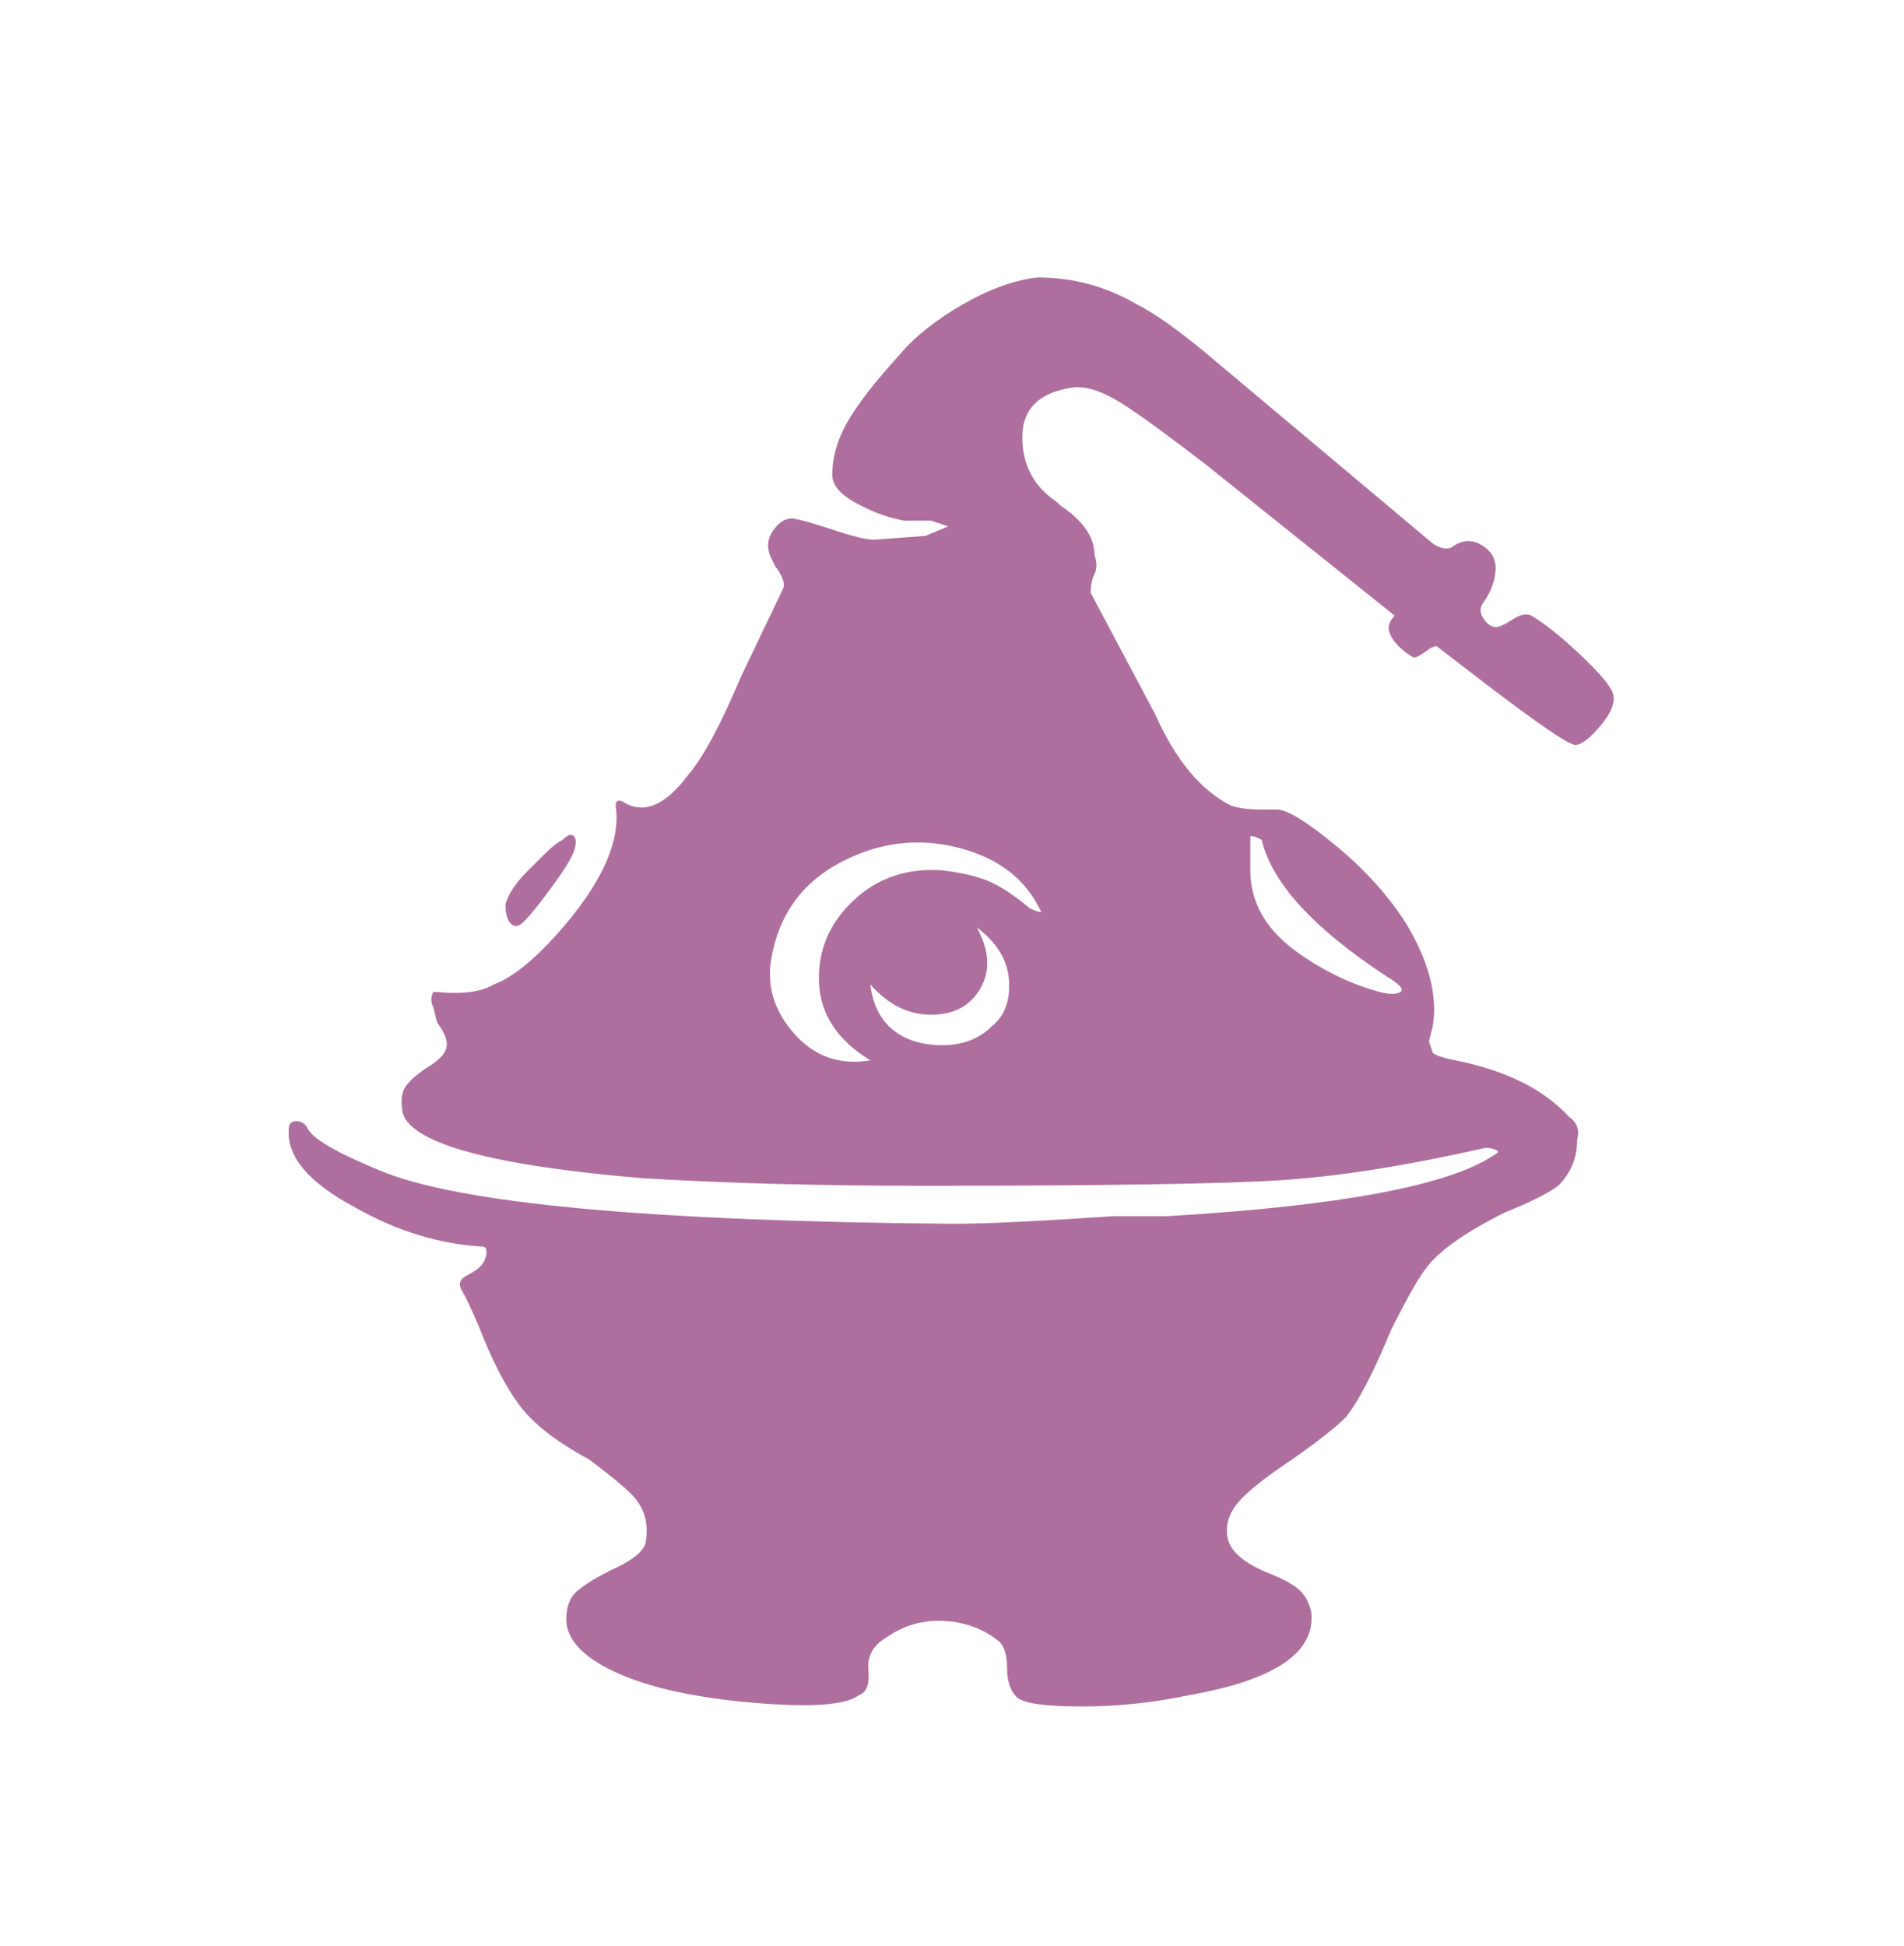 <svg xmlns="http://www.w3.org/2000/svg" viewBox="0 0 501 512"><path fill="#AF6F9E" d="M148 221q-2 1-5 4l-4 4q-5 5-6 9 0 3 1 4.5t2.5 1 7.5-8.5 7-11 0-4-3 1zm224-48q1 0 3-1.5t3-1.5l13 10q21 16 23.5 16t7-5.5 2.5-9-9-10-12-9.5q-2-1-5 1t-4.5 2-3-2-.5-4q3-4 3.5-8.5t-3.5-7-8 .5q-2 1-5-1l-56-47q-14-12-22-16-12-7-26-7-9 1-19.5 7T237 93q-10 11-14 18t-4 14q0 4 6.5 7.5T238 137h7l4.5 1.5-6 2.5-13.5 1q-3 0-10.5-2.5t-10.5-3-5.5 3-.5 7.5l1 2q3 4 2 6l-11 23q-8 19-14 26-9 12-17 7-2-1-2 1 2 13-13 31-11 13-19 16-5 3-15 2h-1q-1 2 0 4l1 4q3 4 2.5 6.5t-4.5 5-6 5-1 7.5q4 12 63 17 33 2 74 2 72 0 94.5-1.5T391 302q1 0 2.5.5t-.5 1.5q-18 12-86 16h-14q-30 2-42 2-120-1-151-14-17-7-19-11-1-2-3-2t-2 2q-1 11 18 21 16 9 33 10 1 0 1 1.5t-1 3-4 3-1.5 4 4.5 9.5q5 13 10.5 20.5T155 384q8 6 11 9 5 5 4 12 0 4-9 8-6 3-9 5.5t-3 7.5q0 8 13 14t36 8 28-2q3-1 2.5-6.5t4.5-8.5q7-5 15.5-4.5T263 432q2 2 2 7t2.5 7.5 17 2.5 28.5-3q17-3 25-8.5t7-13.5q-1-4-3.5-6t-7.5-4q-10-4-11-9.5t4-10.5q4-4 13-10 10-7 14-11 5-6 12-23 6-12 9-16 5-7 21-15 10-4 14-7 5-5 5-12 1-4-2-6-10-11-30-15-5-1-6-2l-1-3 1-4q2-12-7-27-7-11-18.5-20.5T336 213h-4q-5 0-8-1-12-6-20-24l-17-32q0-3 1-5t0-5q0-7-9-13l-1-1q-9-6-9-17t13-13q6-1 16 6 6 4 19 14l50 40q-2 2-1.5 4t2.5 4 4 3zm-43 47q1 0 2 .5l1 .5q4 17 33 36 5 3 3.5 4t-5.5 0q-11-3-21-10-13-9-13-22v-9zm-68 50q-5 5-13 5t-13-4-6-12q7 8 16 8t13-7-1-16q8 6 8.5 14t-4.5 12zm13-30q-1 0-3-1-6-5-10.5-7t-12.5-3q-14-1-23.5 8t-9 21.5T229 279q-12 2-20-7t-6-20q3-17 18-25t31-4 22 17z"/></svg>